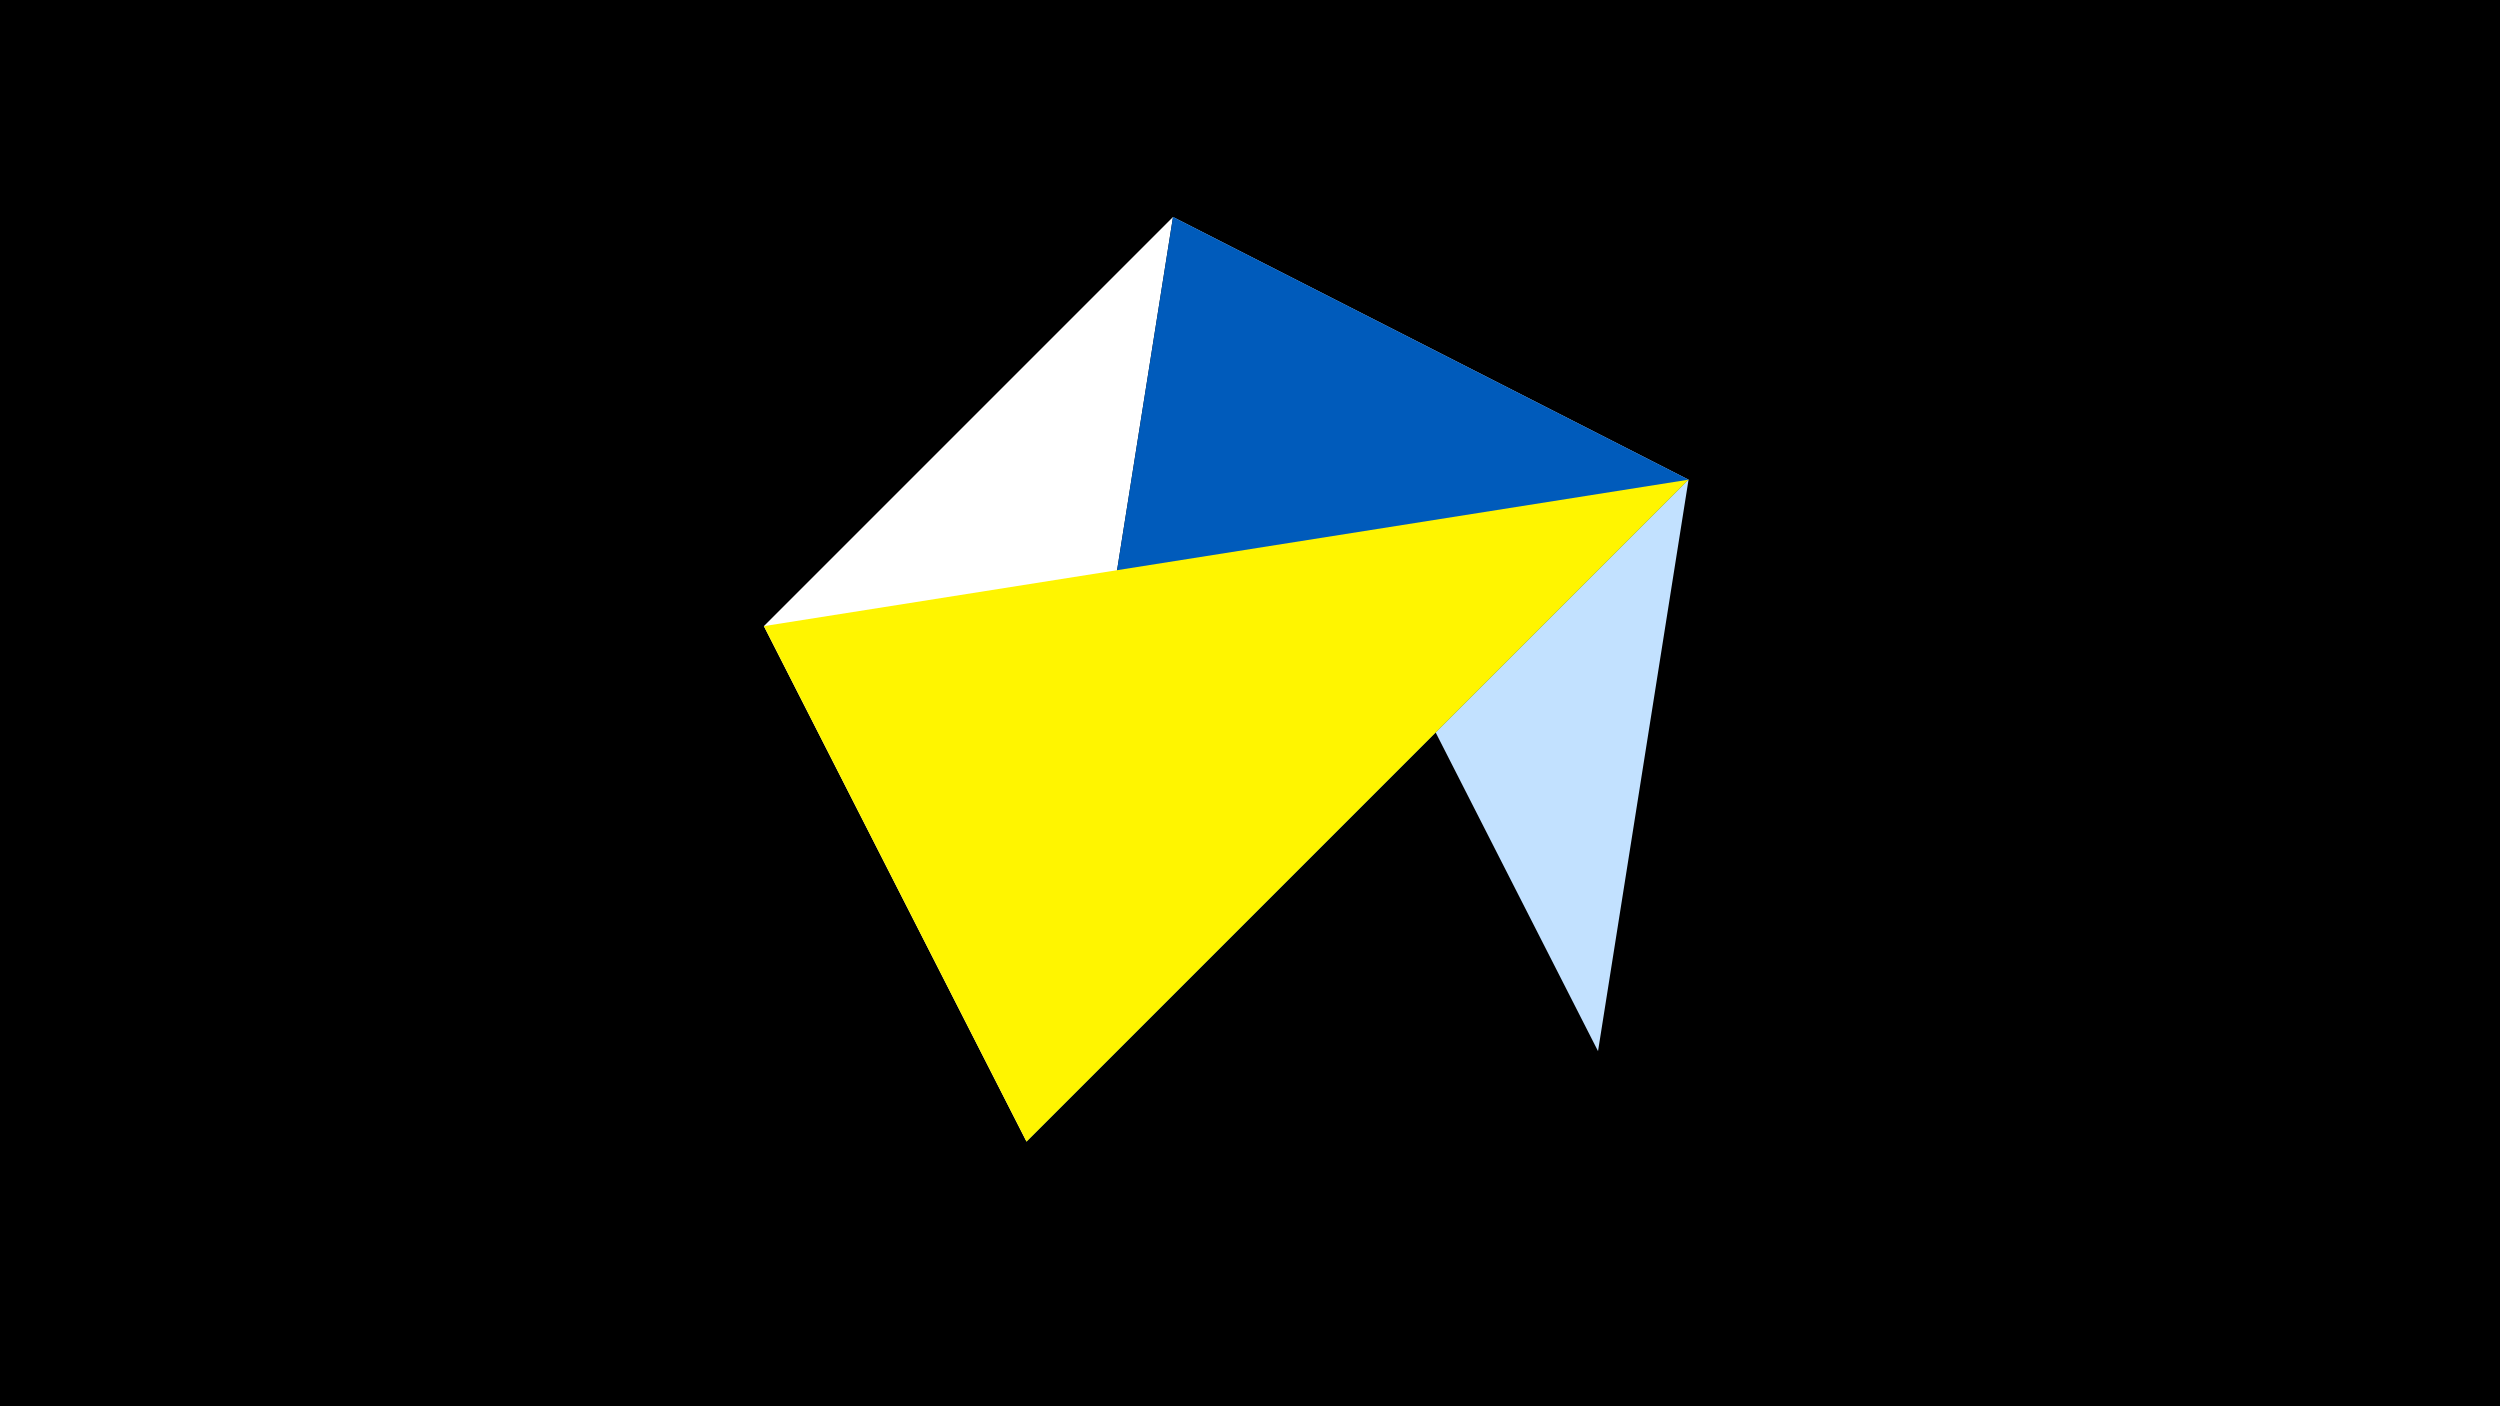 <svg width="1200" height="675" viewBox="-500 -500 1200 675" xmlns="http://www.w3.org/2000/svg"><title>juwel 19504</title><path d="M-500-500h1200v675h-1200z" fill="#000"/><path d="M310.5,-269.755L63.042,-395.841 267.054,4.554 Z" fill="#c2e1ff"/><path d="M63.042,-395.841L-7.255,48 -133.341,-199.458 Z" fill="#fff"/><path d="M310.5,-269.755L63.042,-395.841 -7.255,48 Z" fill="#005bbb"/><path d="M-133.341,-199.458L-7.255,48 310.5,-269.755 Z" fill="#fff500"/></svg>
